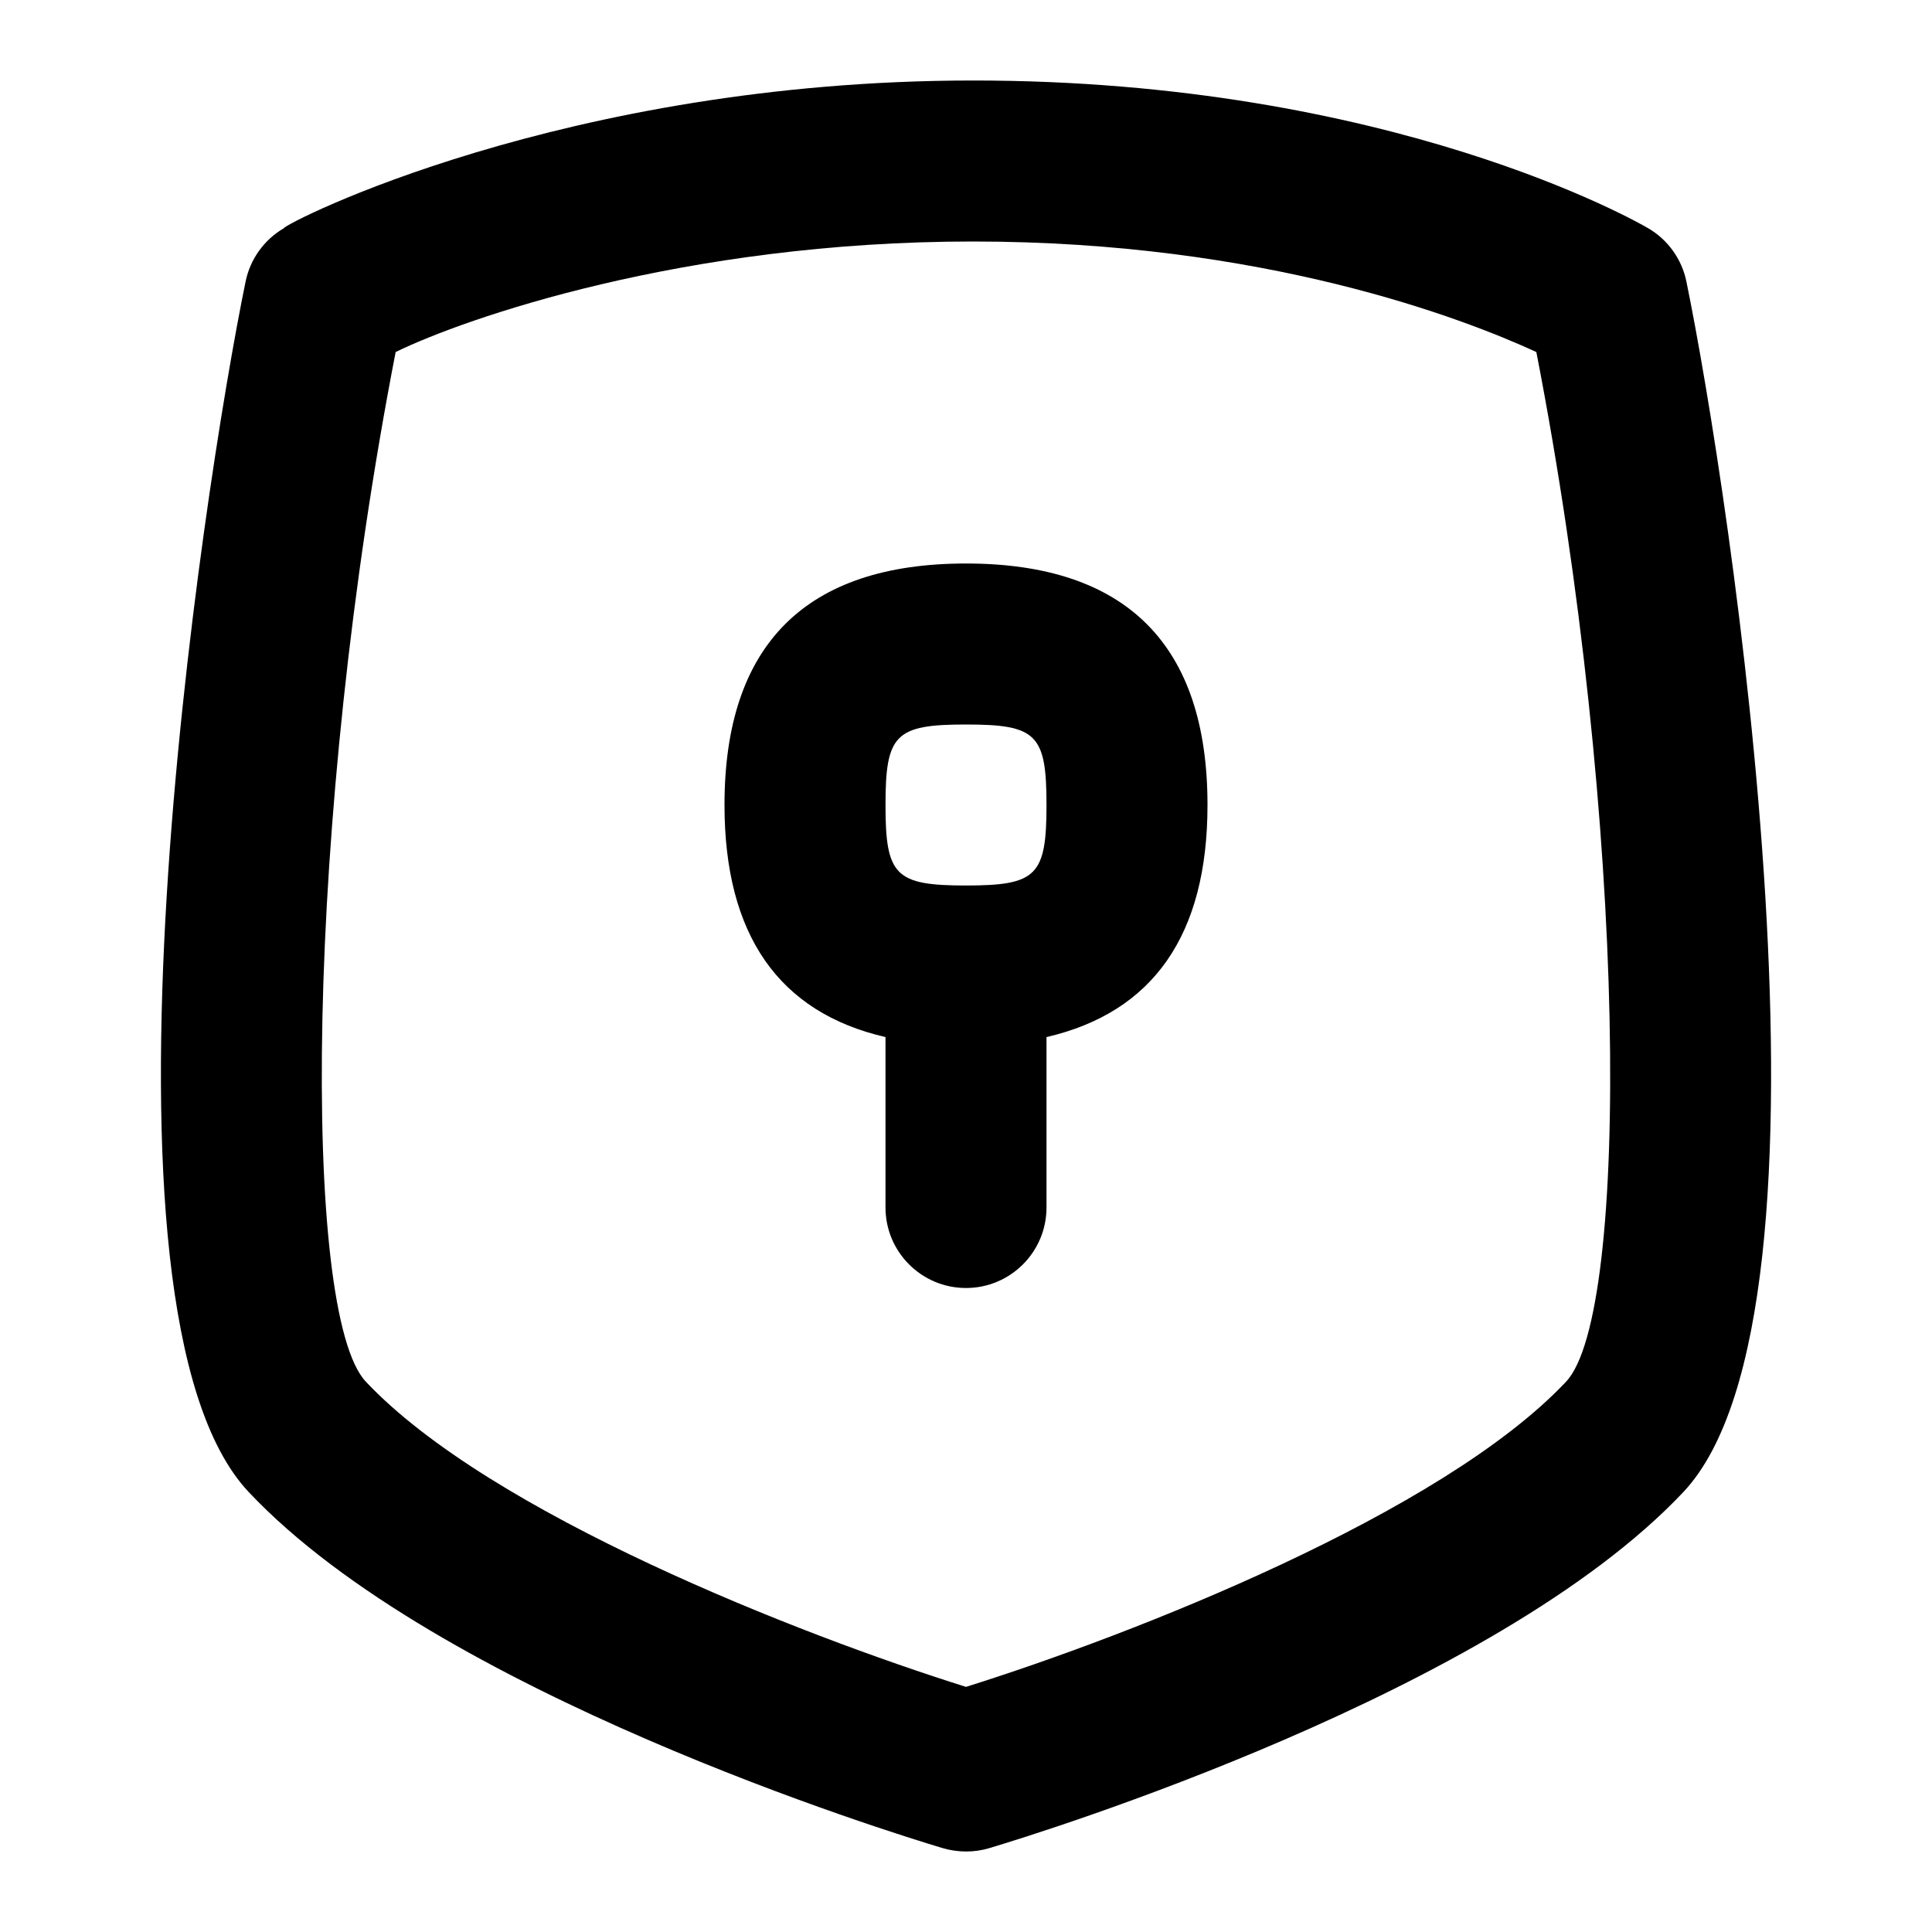 <svg id="Layer_1" viewBox="0 0 24 24" xmlns="http://www.w3.org/2000/svg" data-name="Layer 1"><path d="m20.949 3.497c-.057-.278-.23-.519-.475-.662-.129-.076-3.201-1.835-8.383-1.835-5.091 0-8.557 1.778-8.565 1.835-.245.143-.418.384-.475.662-.534 2.6-2.094 12.773.038 15.037 2.346 2.493 7.986 4.234 8.621 4.424.188.055.392.057.58 0 .635-.19 6.274-1.931 8.622-4.424 2.131-2.264.571-12.437.037-15.037zm-1.494 13.666c-1.544 1.641-5.395 3.146-7.455 3.792-2.06-.647-5.911-2.151-7.456-3.792-.796-.846-.764-6.953.371-12.79.853-.417 3.585-1.373 7.167-1.373 3.626 0 6.099.957 7.003 1.373 1.135 5.837 1.167 11.944.37 12.79zm-7.455-10.163c-1.991 0-3 1.009-3 3 0 1.619.679 2.578 2 2.883v2.117c0 .552.448 1 1 1s1-.448 1-1v-2.117c1.321-.306 2-1.264 2-2.883 0-1.991-1.009-3-3-3zm0 4c-.878 0-1-.122-1-1s.122-1 1-1 1 .122 1 1-.122 1-1 1z"/></svg>